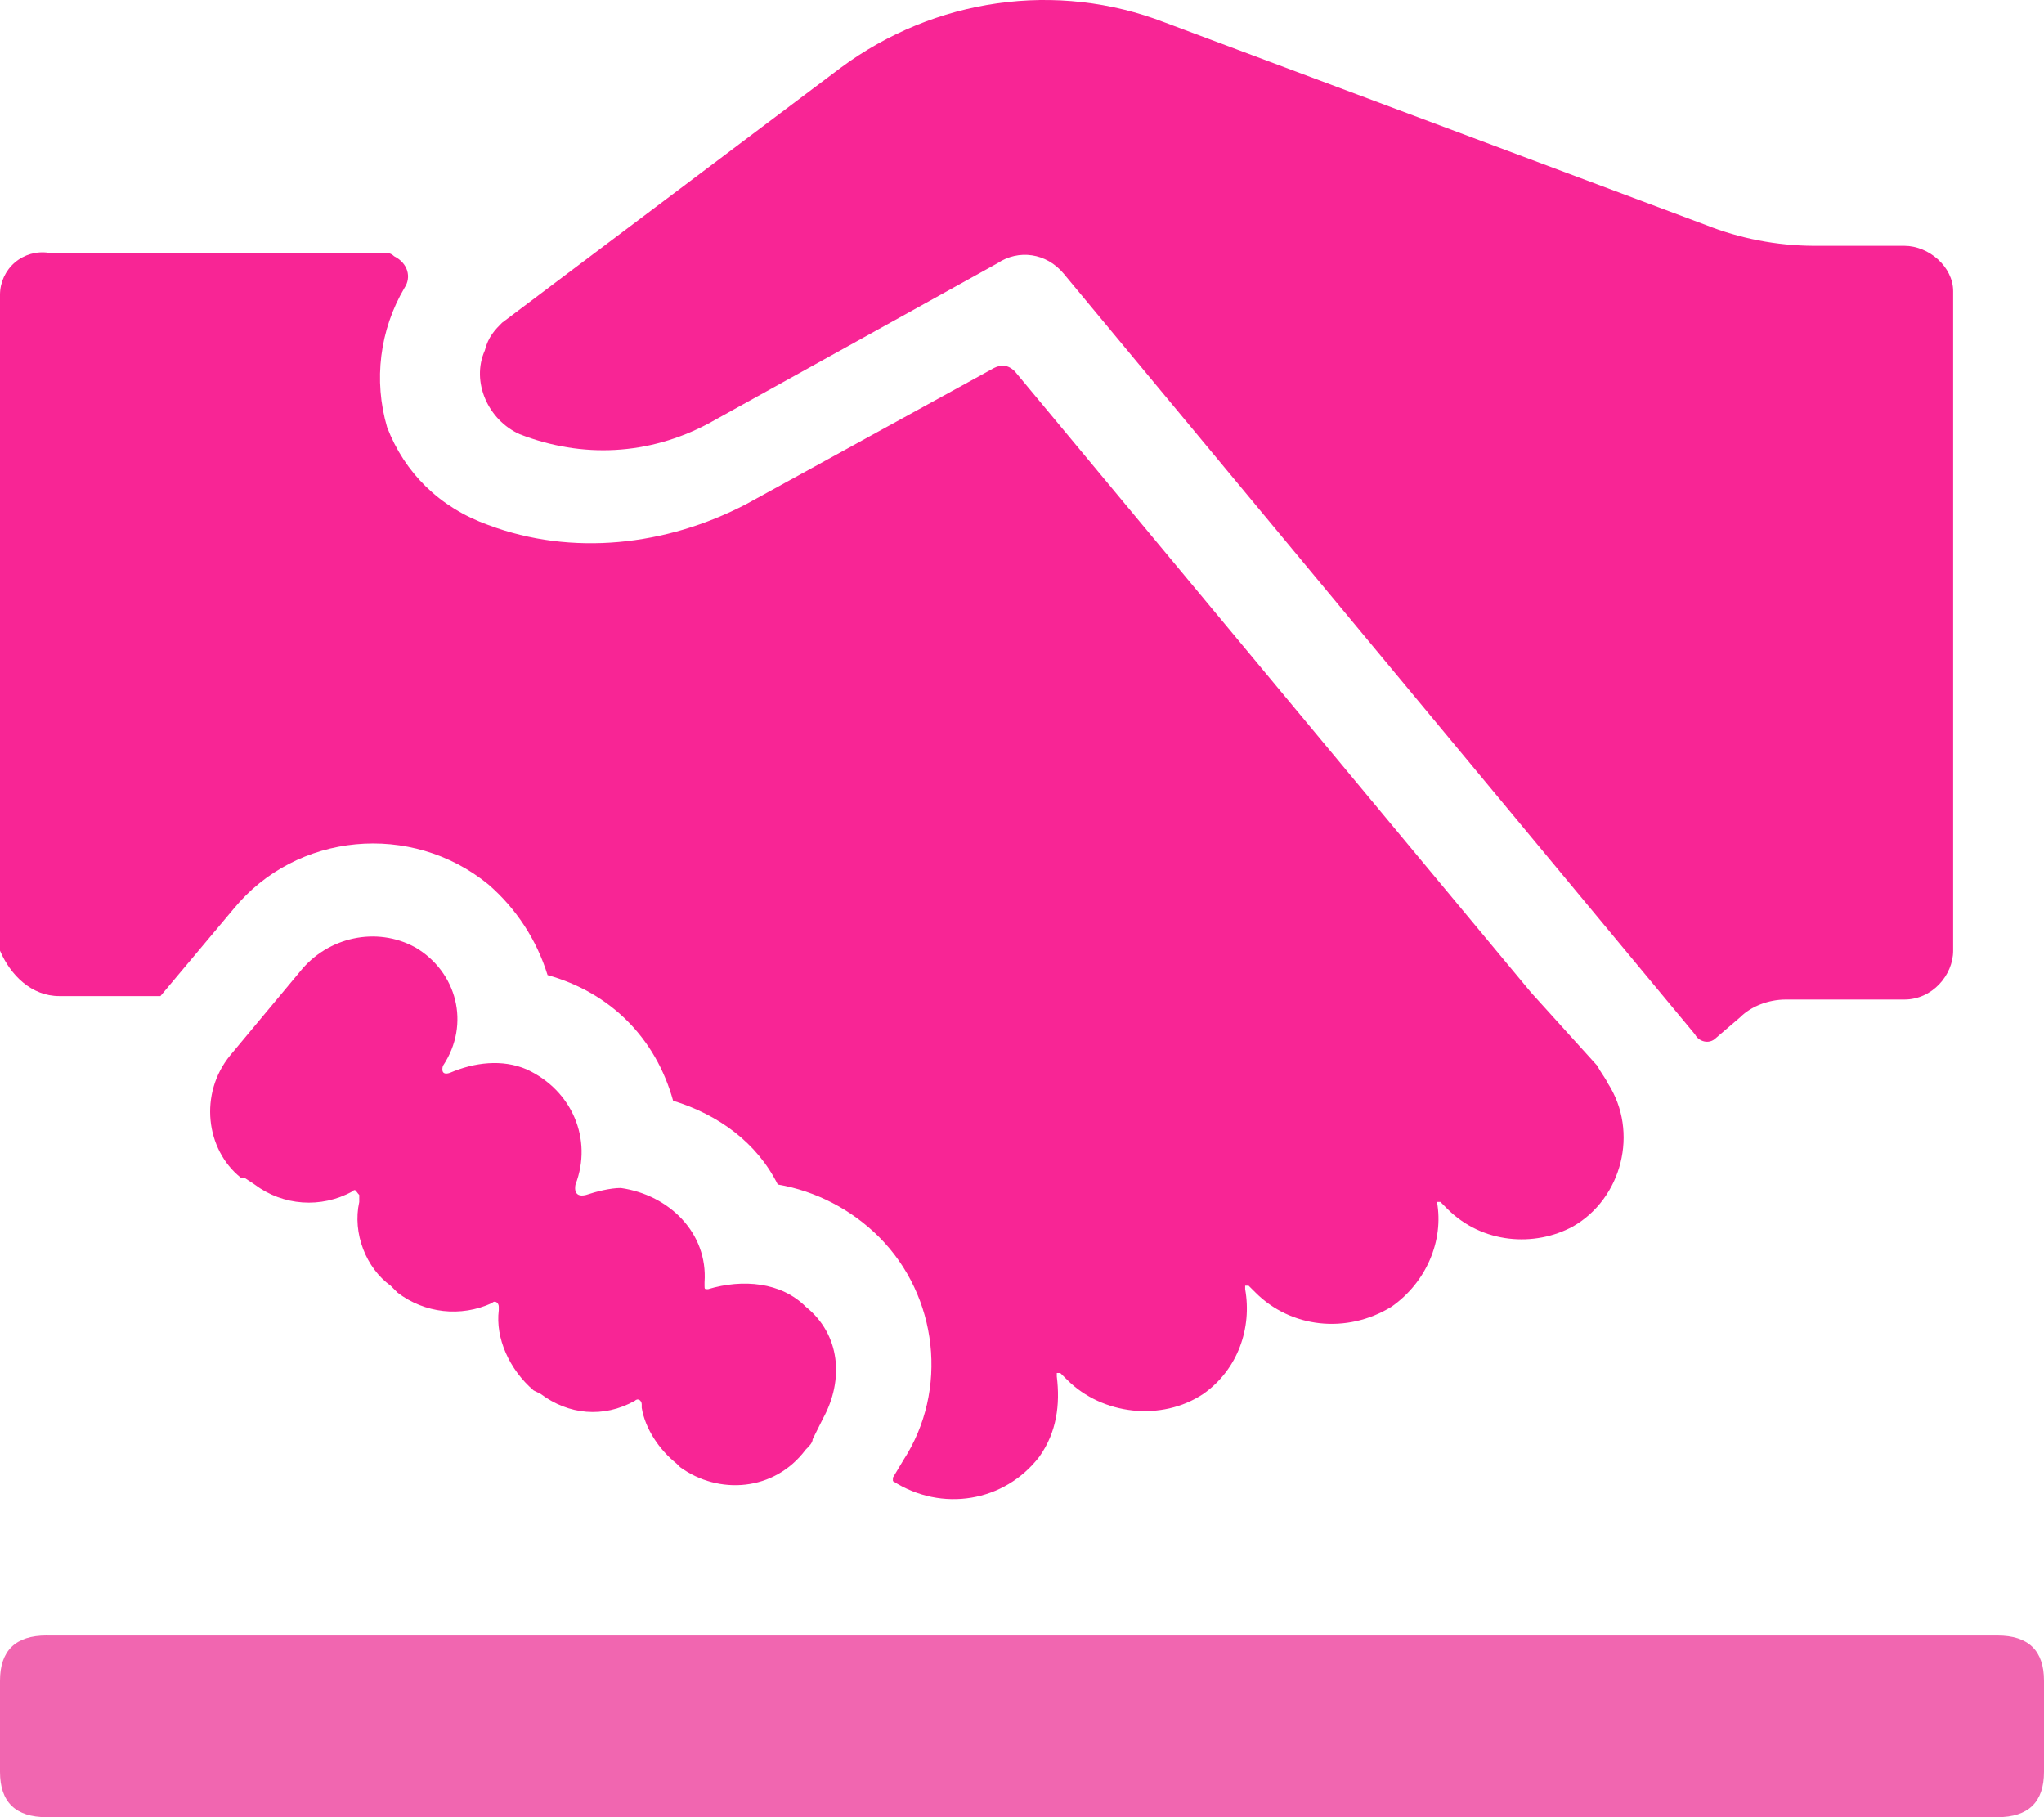<?xml version="1.0" encoding="UTF-8"?>
<svg width="45px" height="40px" viewBox="0 0 45 40" version="1.1" xmlns="http://www.w3.org/2000/svg" xmlns:xlink="http://www.w3.org/1999/xlink">
    <title>供应商管理</title>
    <g id="页面-1" stroke="none" stroke-width="1" fill="none" fill-rule="evenodd">
        <g id="价格" transform="translate(-352, -1033)" fill-rule="nonzero">
            <g id="矩形-3" transform="translate(0, 861)">
                <g id="供应商管理" transform="translate(352, 172)">
                    <path d="M11.057,7.101 L18.505,1.494 C20.578,-0.043 23.266,-0.427 25.646,0.495 L37.549,4.95 C38.307,5.251 39.114,5.407 39.929,5.411 L41.926,5.411 C42.463,5.411 43,5.872 43,6.41 L43,20.927 C43,21.464 42.54,22.002 41.926,22.002 L39.314,22.002 C38.93,22.002 38.547,22.156 38.316,22.387 L37.779,22.847 C37.626,23.001 37.395,22.924 37.318,22.771 L23.419,6.025 C23.035,5.563 22.421,5.486 21.961,5.794 L15.588,9.328 C14.282,10.019 12.823,10.096 11.441,9.558 C10.75,9.25 10.366,8.406 10.673,7.715 C10.75,7.407 10.904,7.253 11.057,7.1 L11.057,7.101 Z M1.305,21.926 L3.532,21.926 L5.144,20.005 C6.527,18.316 9.061,18.085 10.75,19.467 C11.363,19.997 11.816,20.689 12.055,21.464 C13.437,21.849 14.435,22.847 14.819,24.23 C15.818,24.537 16.663,25.152 17.123,26.073 C17.966,26.219 18.743,26.622 19.35,27.226 C20.655,28.531 20.886,30.606 19.888,32.142 L19.658,32.526 L19.658,32.602 C20.732,33.294 22.114,33.064 22.882,32.065 C23.266,31.527 23.342,30.913 23.266,30.298 L23.266,30.222 L23.342,30.222 L23.496,30.374 C24.265,31.143 25.569,31.297 26.491,30.683 C27.259,30.144 27.565,29.223 27.413,28.378 L27.413,28.301 L27.489,28.301 L27.643,28.454 C28.411,29.223 29.64,29.377 30.638,28.762 C31.405,28.224 31.789,27.303 31.636,26.457 L31.712,26.457 L31.866,26.611 C32.635,27.38 33.786,27.456 34.631,26.996 C35.705,26.381 36.089,24.921 35.398,23.846 C35.322,23.693 35.245,23.616 35.168,23.462 L33.709,21.849 L22.344,8.176 C22.191,8.023 22.037,8.023 21.884,8.1 L16.432,11.095 C14.665,12.017 12.593,12.247 10.75,11.556 C9.675,11.172 8.907,10.404 8.523,9.406 C8.22,8.372 8.359,7.26 8.907,6.333 C9.06,6.103 8.983,5.794 8.677,5.641 C8.6,5.565 8.523,5.565 8.446,5.565 L1.074,5.565 C0.806,5.524 0.533,5.602 0.326,5.779 C0.12,5.956 0.001,6.214 0,6.486 L0,20.927 C0.23,21.464 0.691,21.926 1.305,21.926 L1.305,21.926 Z M9.137,20.851 C8.293,20.39 7.217,20.62 6.604,21.388 L5.067,23.231 C4.377,24.077 4.53,25.305 5.298,25.92 L5.374,25.92 L5.605,26.073 C6.229,26.543 7.07,26.603 7.755,26.227 C7.832,26.151 7.832,26.227 7.909,26.303 L7.909,26.457 C7.755,27.149 8.062,27.917 8.6,28.301 L8.753,28.454 C9.348,28.909 10.146,28.998 10.827,28.685 C10.903,28.608 10.981,28.685 10.981,28.762 L10.981,28.839 C10.904,29.453 11.211,30.144 11.748,30.606 L11.902,30.682 C12.516,31.143 13.284,31.22 13.974,30.836 C14.051,30.76 14.128,30.836 14.128,30.913 L14.128,30.989 C14.204,31.45 14.512,31.911 14.896,32.218 L14.973,32.295 C15.819,32.91 17.046,32.833 17.737,31.911 C17.814,31.835 17.891,31.757 17.891,31.681 L18.121,31.22 C18.582,30.375 18.505,29.377 17.737,28.762 C17.2,28.224 16.355,28.147 15.588,28.378 C15.511,28.378 15.511,28.378 15.511,28.301 L15.511,28.225 C15.587,27.149 14.742,26.304 13.667,26.15 C13.437,26.15 13.13,26.227 12.9,26.304 C12.593,26.38 12.67,26.074 12.67,26.074 C13.053,25.075 12.593,24 11.595,23.539 C11.057,23.308 10.442,23.385 9.905,23.615 C9.675,23.693 9.751,23.462 9.751,23.462 C10.365,22.54 10.058,21.388 9.137,20.85 L9.137,20.851 Z" id="形状" fill="#F82595"></path>
                    <path d="M1.025,36.001 L43.975,36.001 C44.658,36.001 45,36.333 45,36.998 L45,39.002 C45,39.668 44.658,40 43.974,40 L1.026,40 C0.343,40 0,39.668 0,39.002 L0,36.998 C0,36.333 0.343,36 1.026,36 L1.025,36.001 Z" id="路径" fill-opacity="0.602" fill="#E8037D"></path>
                </g>
            </g>
        </g>
    </g>
</svg>